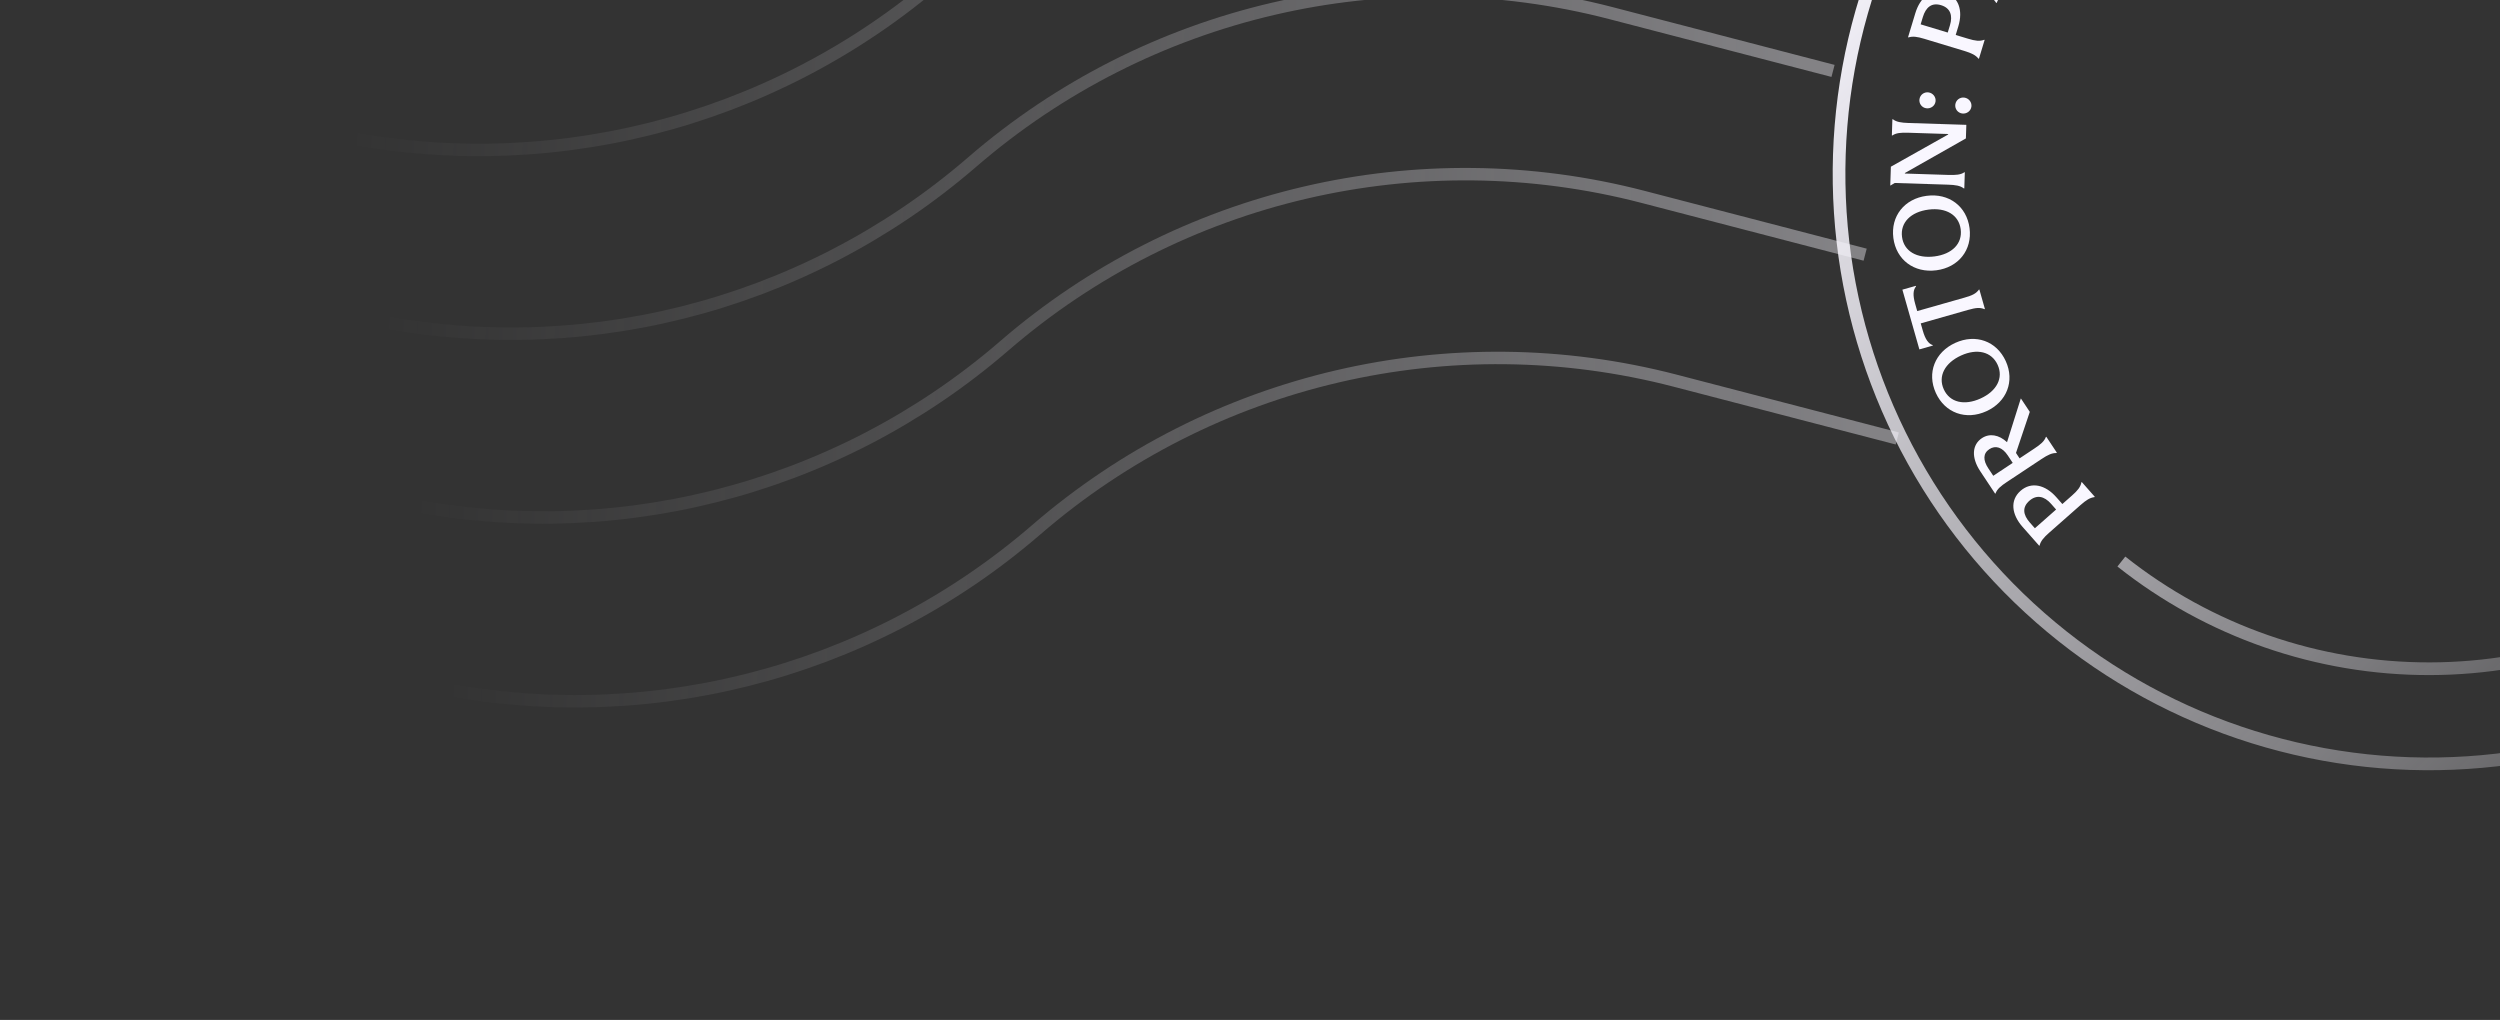 <svg width="201" height="82" viewBox="0 0 201 82" fill="none" xmlns="http://www.w3.org/2000/svg">
    <rect x="0" y="0" width="201" height="82" fill="#333333" stroke="none"/>
    <path
        d="M165.327 39.973L165.813 40.524L166.584 39.844C167.043 39.439 167.275 39.158 167.345 38.781L167.375 38.754L168.422 39.942L168.392 39.969C168.03 40.015 167.723 40.21 167.277 40.604L164.749 42.833C164.308 43.222 164.071 43.507 163.985 43.855L163.955 43.882L162.616 42.364C161.731 41.36 161.588 40.224 162.451 39.463C163.308 38.707 164.442 38.969 165.327 39.973ZM165.311 40.966L164.907 40.507C164.356 39.883 163.74 39.752 163.158 40.264C162.571 40.783 162.649 41.389 163.199 42.013L163.604 42.472L165.311 40.966Z"
        fill="#F9F7FF"
    />
    <path
        d="M165.34 36.422C164.975 36.419 164.658 36.561 164.128 36.913L161.346 38.757C160.857 39.082 160.573 39.319 160.443 39.669L160.409 39.692L159.214 37.889C158.484 36.788 158.545 35.758 159.347 35.226C159.953 34.825 160.706 34.942 161.365 35.552L162.469 32.049L162.483 32.04L163.195 33.115L162.085 36.416L162.374 36.852L163.564 36.062C164.094 35.711 164.353 35.48 164.487 35.137L164.521 35.114L165.374 36.4L165.34 36.422ZM161.823 37.217L161.426 36.618C160.989 35.959 160.441 35.783 159.945 36.112C159.428 36.455 159.429 37.003 159.857 37.649L160.259 38.254L161.823 37.217Z"
        fill="#F9F7FF"
    />
    <path
        d="M161.264 29.036C161.994 30.64 161.349 32.314 159.708 33.062C158.067 33.809 156.376 33.207 155.642 31.595C154.908 29.984 155.564 28.313 157.206 27.566C158.847 26.819 160.53 27.424 161.264 29.036ZM159.241 32.037C160.533 31.448 161.094 30.395 160.61 29.333C160.127 28.271 158.961 27.995 157.669 28.583C156.369 29.175 155.797 30.242 156.281 31.304C156.764 32.366 157.942 32.628 159.241 32.037Z"
        fill="#F9F7FF"
    />
    <path
        d="M159.548 24.857C159.191 24.704 158.846 24.743 158.241 24.915L154.427 26L154.59 26.573C154.795 27.295 155.054 27.637 155.39 27.745L155.401 27.784L154.318 28.092L152.951 23.289L154.035 22.981L154.048 23.028C153.821 23.305 153.775 23.708 153.982 24.438L154.145 25.011L157.96 23.926C158.564 23.754 158.878 23.605 159.102 23.287L159.141 23.276L159.587 24.846L159.548 24.857Z"
        fill="#F9F7FF"
    />
    <path
        d="M158.352 18.341C158.579 20.089 157.47 21.5 155.682 21.732C153.894 21.965 152.454 20.892 152.226 19.136C151.998 17.38 153.116 15.976 154.904 15.744C156.693 15.512 158.124 16.585 158.352 18.341ZM155.537 20.616C156.945 20.433 157.79 19.591 157.64 18.433C157.49 17.276 156.456 16.67 155.048 16.853C153.632 17.037 152.772 17.889 152.922 19.046C153.072 20.203 154.121 20.799 155.537 20.616Z"
        fill="#F9F7FF"
    />
    <path
        d="M157.889 15.149C157.61 14.928 157.22 14.866 156.609 14.847L152.335 14.711L152.002 14.912L151.977 14.912L152.026 13.403L156.631 10.815L156.632 10.774L153.427 10.672C152.823 10.652 152.439 10.689 152.146 10.892L152.106 10.891L152.147 9.586L152.188 9.587C152.467 9.808 152.848 9.869 153.452 9.889L158.093 10.037L158.058 11.129L153.152 13.912L153.151 13.953L156.634 14.064C157.245 14.083 157.638 14.055 157.93 13.852L157.971 13.853L157.93 15.15L157.889 15.149Z"
        fill="#F9F7FF"
    />
    <path
        d="M158.5 8.581C158.449 8.936 158.109 9.175 157.753 9.124C157.398 9.072 157.157 8.748 157.208 8.393C157.26 8.038 157.583 7.796 157.939 7.848C158.294 7.899 158.552 8.225 158.5 8.581ZM154.871 8.705C154.515 8.654 154.274 8.33 154.325 7.975C154.377 7.62 154.7 7.378 155.056 7.429C155.411 7.481 155.669 7.807 155.617 8.162C155.566 8.518 155.226 8.757 154.871 8.705Z"
        fill="#F9F7FF"
    />
    <path
        d="M157.452 2.109L157.239 2.812L158.223 3.11C158.808 3.287 159.169 3.337 159.526 3.198L159.565 3.21L159.106 4.725L159.067 4.713C158.837 4.43 158.51 4.271 157.94 4.098L154.715 3.121C154.153 2.95 153.785 2.898 153.444 3.008L153.405 2.997L153.992 1.06C154.381 -0.221 155.272 -0.94 156.373 -0.606C157.467 -0.274 157.84 0.828 157.452 2.109ZM156.598 2.617L156.776 2.032C157.017 1.235 156.805 0.642 156.063 0.417C155.314 0.19 154.839 0.575 154.597 1.371L154.42 1.957L156.598 2.617Z"
        fill="#F9F7FF"
    />
    <path
        d="M160.489 0.227C160.3 -0.085 160.013 -0.281 159.436 -0.548L156.406 -1.949C155.873 -2.195 155.523 -2.312 155.156 -2.239L155.119 -2.256L156.026 -4.219C156.581 -5.419 157.49 -5.907 158.364 -5.503C159.023 -5.198 159.318 -4.495 159.145 -3.613L162.706 -4.511L162.721 -4.504L162.18 -3.334L158.787 -2.547L158.567 -2.073L159.864 -1.474C160.441 -1.207 160.773 -1.107 161.136 -1.173L161.173 -1.156L160.526 0.244L160.489 0.227ZM157.967 -2.351L158.269 -3.002C158.601 -3.721 158.463 -4.279 157.923 -4.529C157.36 -4.789 156.894 -4.501 156.569 -3.797L156.264 -3.138L157.967 -2.351Z"
        fill="#F9F7FF"
    />
    <path
        d="M231.11 -3.306C235.025 4.805 236.072 14.005 234.079 22.788C232.086 31.572 227.171 39.419 220.139 45.046C213.107 50.674 204.373 53.748 195.366 53.767C186.36 53.785 177.614 50.747 170.558 45.148"
        stroke="url(#paint0_linear_15054_90573)"
        stroke-width="1.02"
    />
    <path
        d="M165.807 51.141C160.928 47.269 156.859 42.474 153.833 37.03C150.807 31.586 148.882 25.599 148.17 19.412C147.457 13.224 147.971 6.957 149.68 0.967C151.39 -5.022 154.263 -10.616 158.134 -15.495C162.006 -20.374 166.801 -24.443 172.245 -27.469C177.689 -30.496 183.675 -32.42 189.863 -33.132C196.051 -33.845 202.318 -33.332 208.308 -31.622C214.297 -29.912 219.891 -27.04 224.77 -23.168C229.649 -19.296 233.718 -14.502 236.744 -9.058C239.771 -3.614 241.695 2.373 242.407 8.561C243.12 14.749 242.606 21.016 240.897 27.006C239.187 32.995 236.314 38.589 232.443 43.468C228.571 48.347 223.777 52.416 218.333 55.442C212.889 58.468 206.902 60.392 200.714 61.105C194.526 61.818 188.259 61.304 182.269 59.594C176.28 57.885 170.686 55.012 165.807 51.141L165.807 51.141Z"
        stroke="url(#paint1_linear_15054_90573)"
        stroke-width="1.02"
    />
    <path
        opacity="0.4"
        d="M152.54 35.253L134.685 30.607C116.638 25.911 97.436 30.388 83.327 42.581V42.581C69.717 54.342 51.333 58.949 33.785 54.995L10.939 49.847"
        stroke="url(#paint2_linear_15054_90573)"
    />
    <path
        opacity="0.4"
        d="M149.958 20.476L132.102 15.83C114.056 11.135 94.854 15.612 80.745 27.804V27.804C67.134 39.566 48.751 44.173 31.202 40.219L8.356 35.071"
        stroke="url(#paint3_linear_15054_90573)"
    />
    <path
        opacity="0.4"
        d="M147.376 5.701L129.52 1.055C111.474 -3.641 92.272 0.836 78.163 13.029V13.029C64.552 24.791 46.169 29.397 28.62 25.443L5.774 20.296"
        stroke="url(#paint4_linear_15054_90573)"
    />
    <path
        opacity="0.4"
        d="M144.793 -9.075L126.938 -13.721C108.891 -18.417 89.689 -13.94 75.58 -1.747V-1.747C61.97 10.014 43.586 14.621 26.038 10.667L3.192 5.519"
        stroke="url(#paint5_linear_15054_90573)"
    />
    <path
        opacity="0.4"
        d="M142.211 -23.852L124.356 -28.498C106.309 -33.193 87.107 -28.716 72.998 -16.524V-16.524C59.388 -4.762 41.004 -0.155 23.456 -4.109L0.61 -9.257"
        stroke="url(#paint6_linear_15054_90573)"
    />
    <defs>
        <linearGradient
            id="paint0_linear_15054_90573"
            x1="166.795"
            y1="-14.503"
            x2="223.774"
            y2="42.476"
            gradientUnits="userSpaceOnUse"
        >
            <stop stop-color="#F9F7FF" />
            <stop offset="1" stop-color="#F9F7FF" stop-opacity="0.2" />
        </linearGradient>
        <linearGradient
            id="paint1_linear_15054_90573"
            x1="161.39"
            y1="-19.912"
            x2="229.187"
            y2="47.885"
            gradientUnits="userSpaceOnUse"
        >
            <stop stop-color="#F9F7FF" />
            <stop offset="1" stop-color="#F9F7FF" stop-opacity="0.2" />
        </linearGradient>
        <linearGradient
            id="paint2_linear_15054_90573"
            x1="149.329"
            y1="45.604"
            x2="36.329"
            y2="42.104"
            gradientUnits="userSpaceOnUse"
        >
            <stop stop-color="#F9F7FF" />
            <stop offset="1" stop-color="#F9F7FF" stop-opacity="0" />
        </linearGradient>
        <linearGradient
            id="paint3_linear_15054_90573"
            x1="146.747"
            y1="30.828"
            x2="33.747"
            y2="27.328"
            gradientUnits="userSpaceOnUse"
        >
            <stop stop-color="#F9F7FF" />
            <stop offset="1" stop-color="#F9F7FF" stop-opacity="0" />
        </linearGradient>
        <linearGradient
            id="paint4_linear_15054_90573"
            x1="144.165"
            y1="16.052"
            x2="31.165"
            y2="12.552"
            gradientUnits="userSpaceOnUse"
        >
            <stop stop-color="#F9F7FF" />
            <stop offset="1" stop-color="#F9F7FF" stop-opacity="0" />
        </linearGradient>
        <linearGradient
            id="paint5_linear_15054_90573"
            x1="141.582"
            y1="1.276"
            x2="28.582"
            y2="-2.224"
            gradientUnits="userSpaceOnUse"
        >
            <stop stop-color="#F9F7FF" />
            <stop offset="1" stop-color="#F9F7FF" stop-opacity="0" />
        </linearGradient>
        <linearGradient
            id="paint6_linear_15054_90573"
            x1="139"
            y1="-13.501"
            x2="26"
            y2="-17"
            gradientUnits="userSpaceOnUse"
        >
            <stop stop-color="#F9F7FF" />
            <stop offset="1" stop-color="#F9F7FF" stop-opacity="0" />
        </linearGradient>
    </defs>
</svg>
